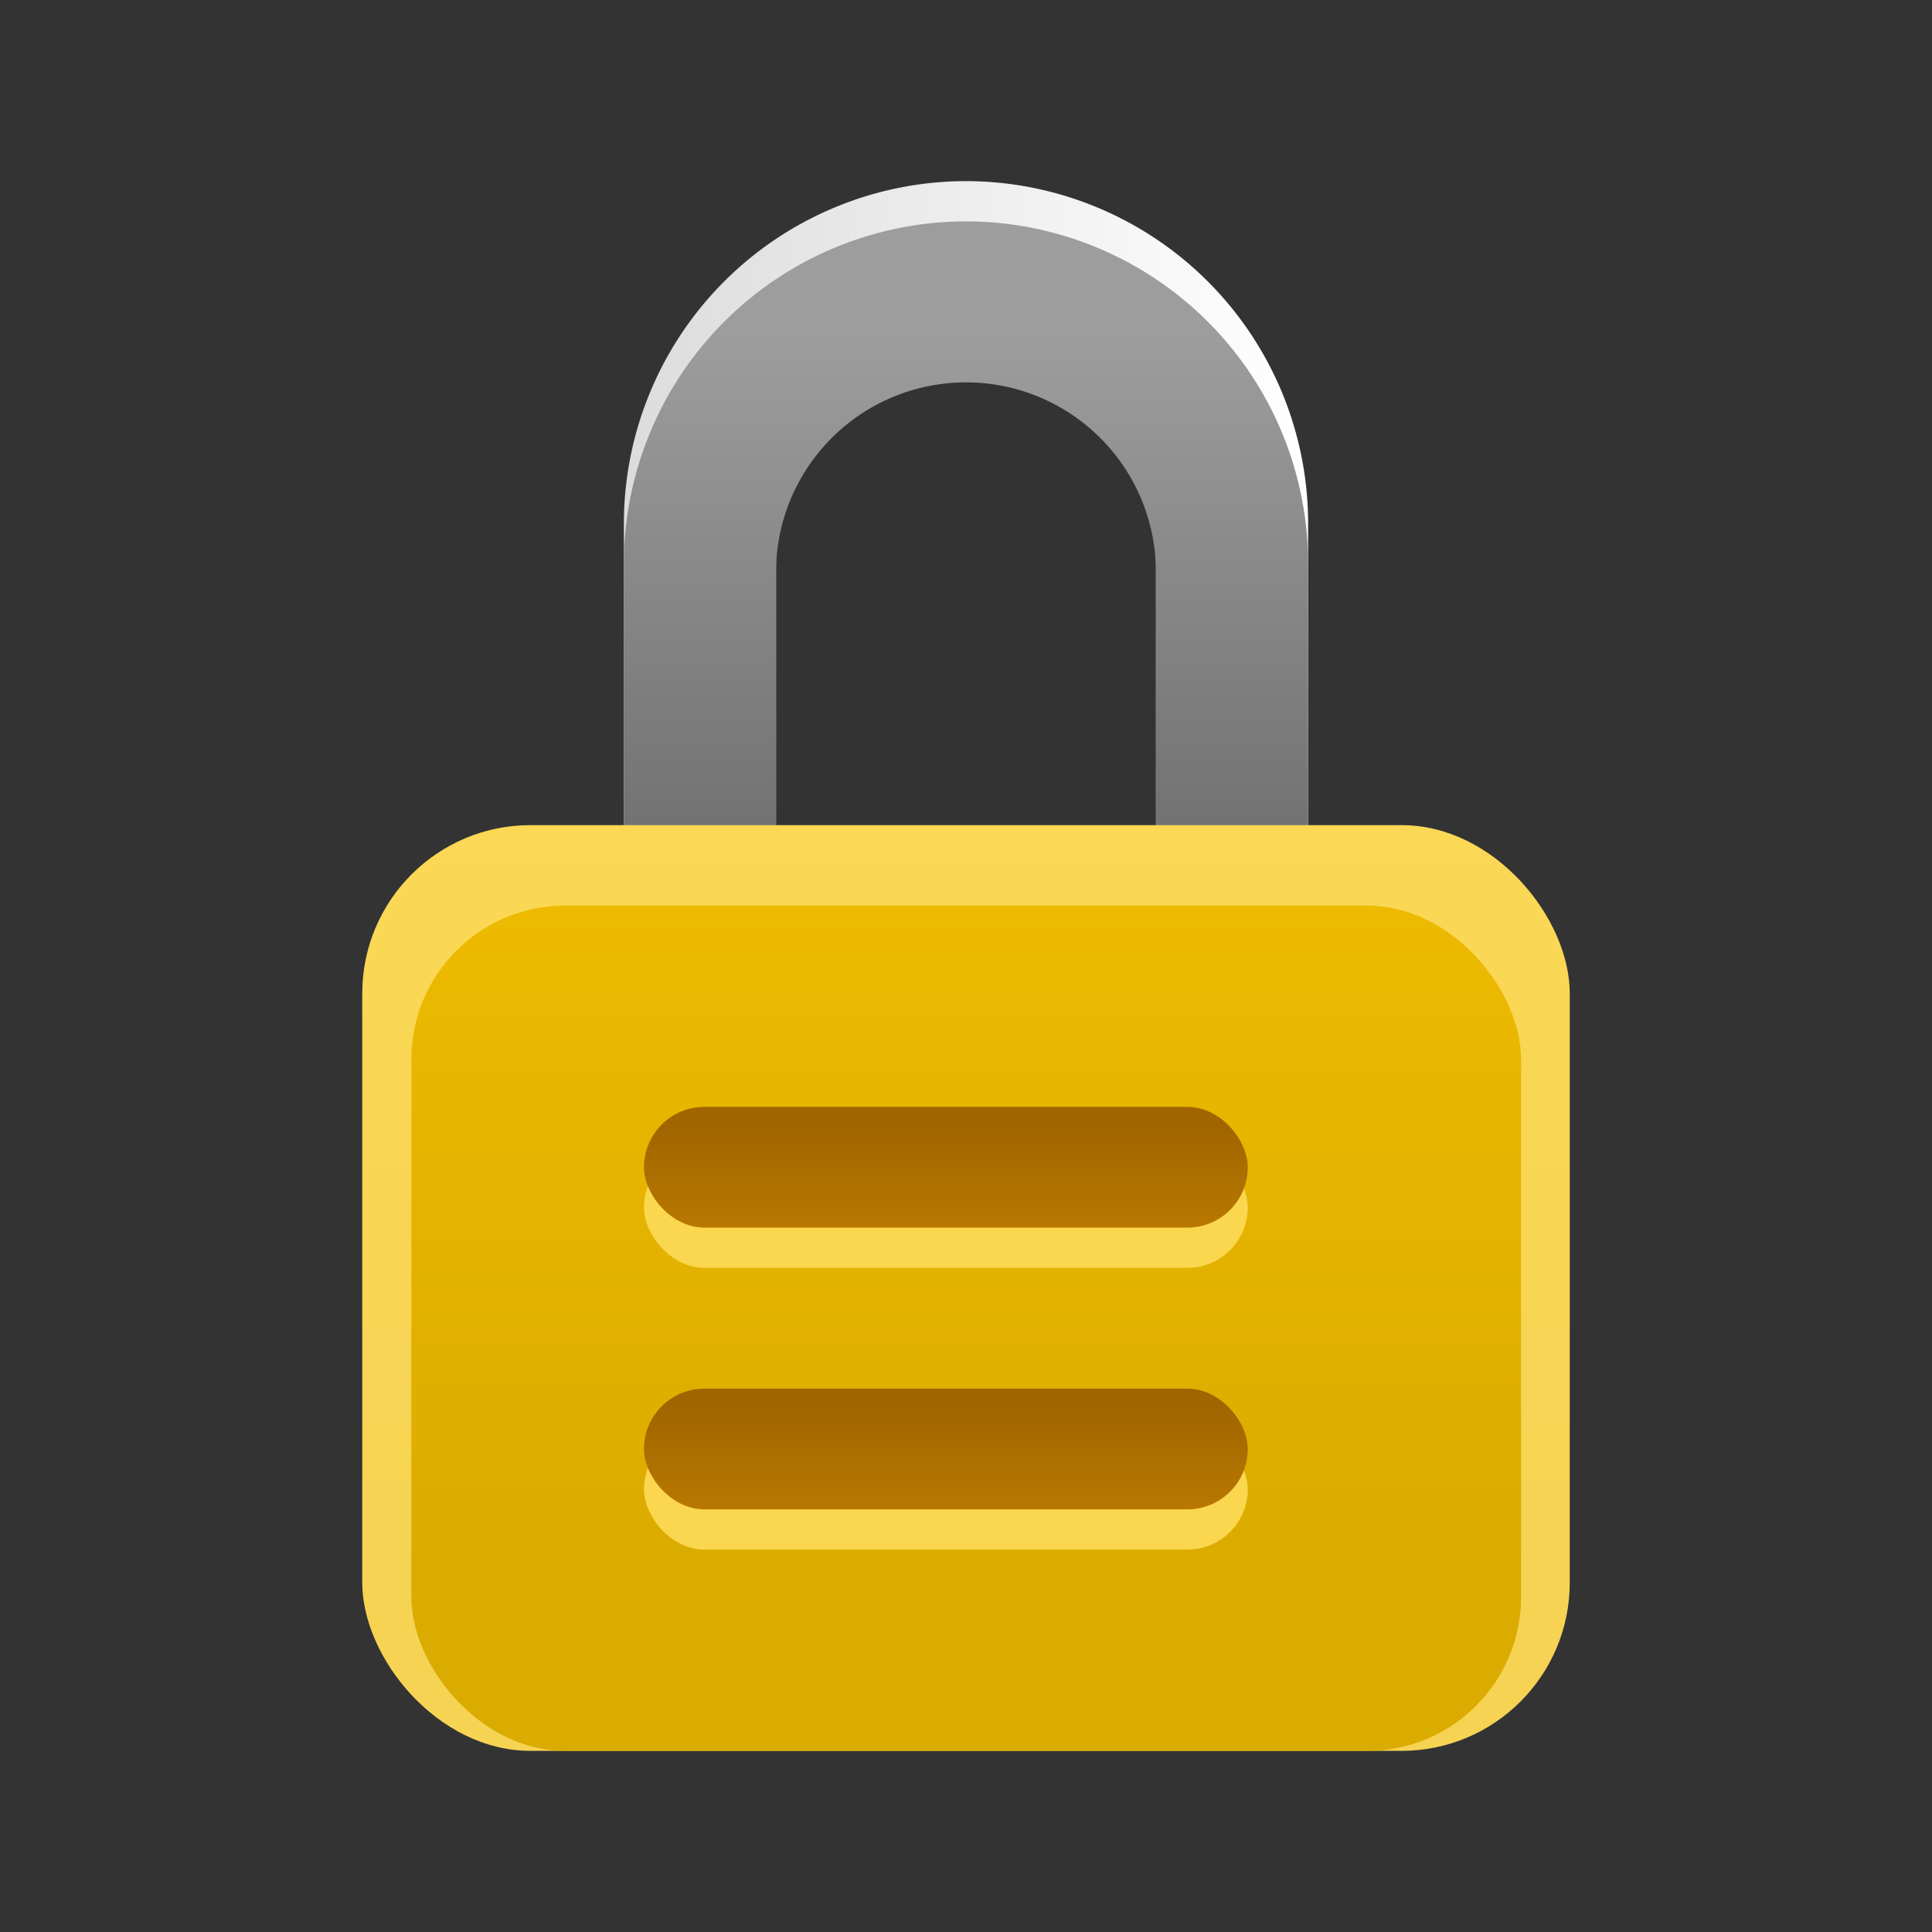 <?xml version="1.0" ?><svg viewBox="0 0 48 48" xmlns="http://www.w3.org/2000/svg" xmlns:xlink="http://www.w3.org/1999/xlink"><rect x="0" y="0" width="48" height="48" fill="#333333" stroke="none"/><defs><style>.cls-1{fill:url(#linear-gradient);}.cls-2{fill:url(#linear-gradient-2);}.cls-3{fill:url(#linear-gradient-3);}.cls-4{fill:url(#linear-gradient-4);}.cls-5{fill:#fbd74f;}.cls-6{fill:url(#linear-gradient-5);}.cls-7{fill:url(#linear-gradient-6);}</style><linearGradient gradientUnits="userSpaceOnUse" id="linear-gradient" x1="15.5" x2="32.5" y1="13.5" y2="13.5"><stop offset="0" stop-color="#dcdcdc"/><stop offset="1" stop-color="#fff"/></linearGradient><linearGradient gradientUnits="userSpaceOnUse" id="linear-gradient-2" x1="24" x2="24" y1="24.09" y2="8.37"><stop offset="0" stop-color="#666"/><stop offset="1" stop-color="#9d9d9d"/></linearGradient><linearGradient gradientUnits="userSpaceOnUse" id="linear-gradient-3" x1="24" x2="24" y1="19.42" y2="38.69"><stop offset="0" stop-color="#fbd855"/><stop offset="1" stop-color="#f6d352"/></linearGradient><linearGradient gradientUnits="userSpaceOnUse" id="linear-gradient-4" x1="24" x2="24" y1="21.51" y2="39.1"><stop offset="0" stop-color="#eb0"/><stop offset="1" stop-color="#daab00"/></linearGradient><linearGradient gradientUnits="userSpaceOnUse" id="linear-gradient-5" x1="23.5" x2="23.5" y1="30.6" y2="27.98"><stop offset="0" stop-color="#b97900"/><stop offset="1" stop-color="#a16500"/></linearGradient><linearGradient id="linear-gradient-6" x1="23.5" x2="23.5" xlink:href="#linear-gradient-5" y1="37.6" y2="34.98"/></defs><title/><g id="icons"><g data-name="Layer 3" id="Layer_3"><path class="cls-1" d="M15.5,13v9.5h3.78V13.22A4.72,4.72,0,0,1,24,8.5h0a4.72,4.72,0,0,1,4.72,4.72V22.5H32.5V13A8.51,8.51,0,0,0,24,4.5h0A8.51,8.51,0,0,0,15.5,13Z"/><path class="cls-2" d="M15.5,14v9.5h3.78V14.22A4.72,4.72,0,0,1,24,9.5h0a4.72,4.72,0,0,1,4.72,4.72V23.5H32.5V14A8.51,8.51,0,0,0,24,5.5h0A8.51,8.51,0,0,0,15.5,14Z"/><rect class="cls-3" height="23" rx="4.18" ry="4.18" width="30" x="9" y="20.5"/><rect class="cls-4" height="21" rx="3.82" ry="3.82" width="27.57" x="10.22" y="22.5"/><rect class="cls-5" height="3" rx="1.5" ry="1.5" width="15" x="16" y="28.5"/><rect class="cls-6" height="3" rx="1.5" ry="1.5" width="15" x="16" y="27.5"/><rect class="cls-5" height="3" rx="1.5" ry="1.5" width="15" x="16" y="35.5"/><rect class="cls-7" height="3" rx="1.5" ry="1.5" width="15" x="16" y="34.5"/></g></g></svg>